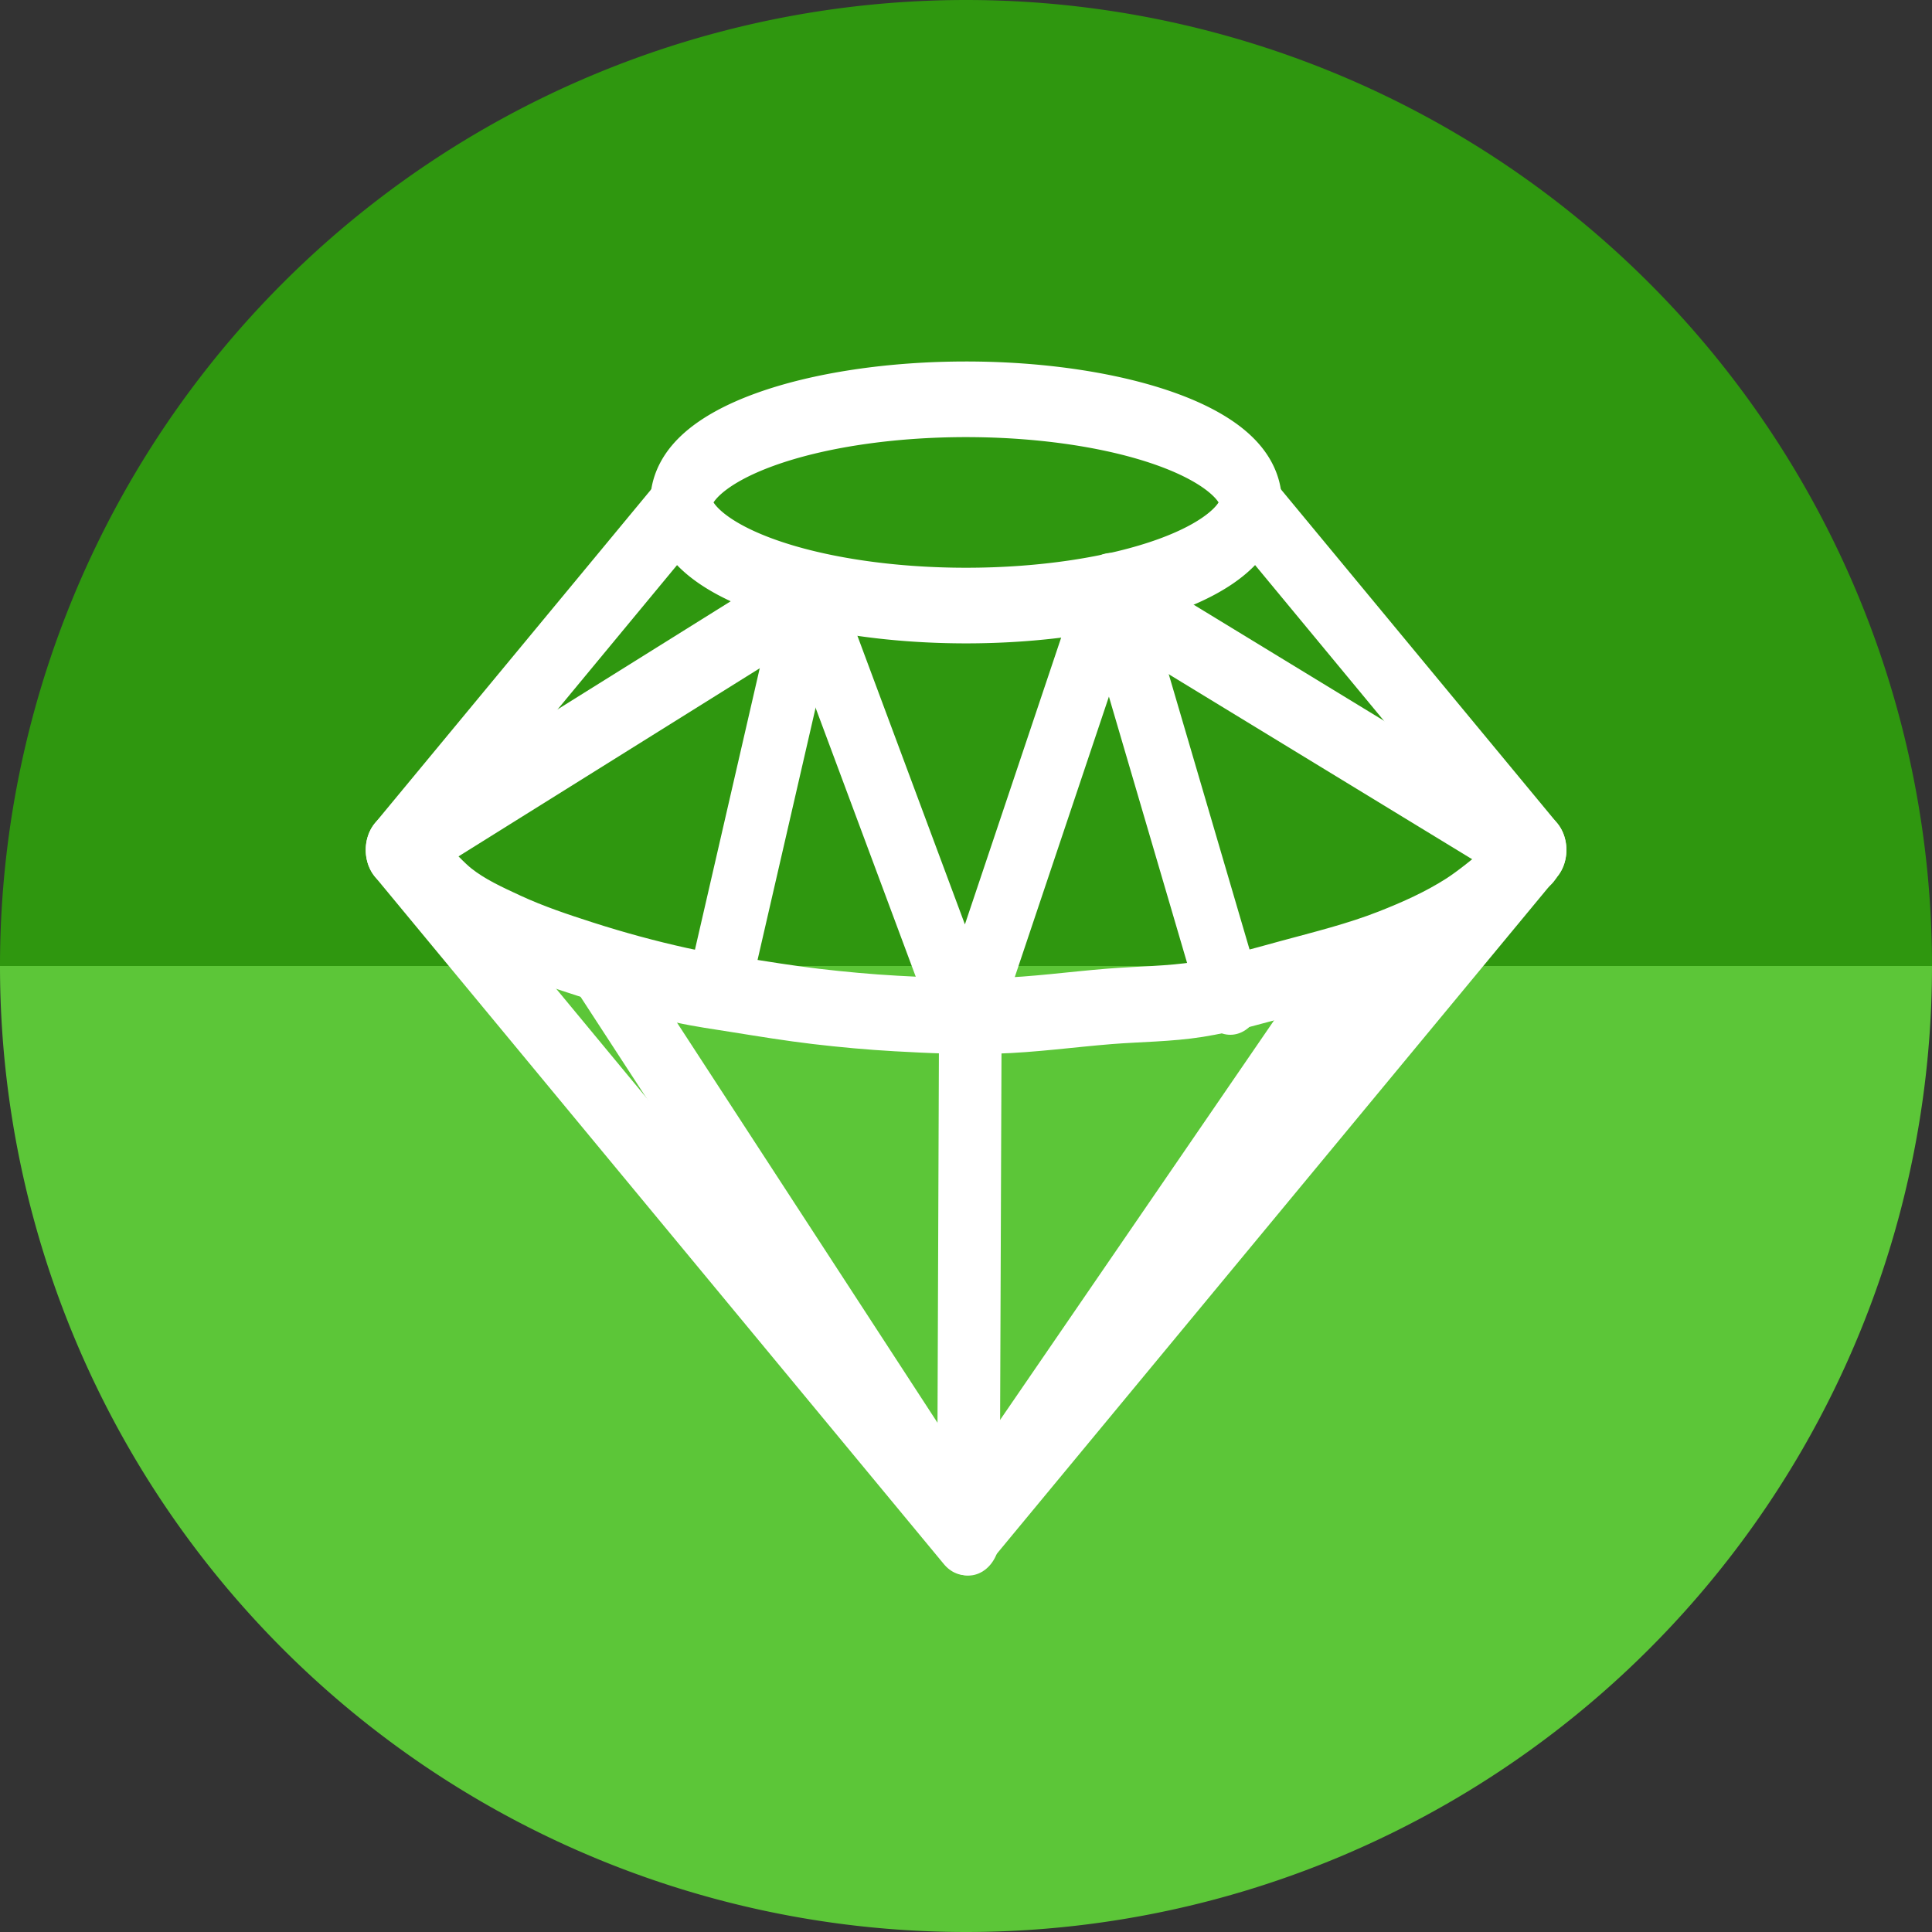 <?xml version="1.0" encoding="UTF-8" standalone="no"?>
<!-- Created with Inkscape (http://www.inkscape.org/) -->

<svg
   xmlns:dc="http://purl.org/dc/elements/1.1/"
   xmlns:cc="http://creativecommons.org/ns#"
   xmlns:rdf="http://www.w3.org/1999/02/22-rdf-syntax-ns#"
   xmlns:svg="http://www.w3.org/2000/svg"
   xmlns="http://www.w3.org/2000/svg"
   xmlns:sodipodi="http://sodipodi.sourceforge.net/DTD/sodipodi-0.dtd"
   xmlns:inkscape="http://www.inkscape.org/namespaces/inkscape"
   width="256"
   height="256"
   viewBox="0 0 256 256"
   id="svg4149"
   version="1.1"
   inkscape:version="0.92.3 (2405546, 2018-03-11)"
   sodipodi:docname="emerald.svg">
  <rect x="0" y="0" width="256" height="256" fill="#333333" stroke="none"/>
  <sodipodi:namedview
     id="base"
     pagecolor="#ffffff"
     bordercolor="#666666"
     borderopacity="1.0"
     inkscape:pageopacity="0.0"
     inkscape:pageshadow="2"
     inkscape:zoom="3.3125"
     inkscape:cx="128"
     inkscape:cy="127.99998"
     inkscape:document-units="px"
     inkscape:current-layer="layer1"
     showgrid="false"
     units="px"
     inkscape:window-width="1920"
     inkscape:window-height="1048"
     inkscape:window-x="0"
     inkscape:window-y="0"
     inkscape:window-maximized="1" />
  <defs
     id="defs4151">
    <clipPath
       clipPathUnits="userSpaceOnUse"
       id="clipPath4863">
      <circle
         style="fill:#e9e9e9;fill-opacity:1;stroke:none;stroke-width:20;stroke-miterlimit:4;stroke-dasharray:none;stroke-opacity:1"
         id="circle4865"
         cx="128"
         cy="924.362"
         r="77.263" />
    </clipPath>
    <clipPath
       id="clipPath4227"
       clipPathUnits="userSpaceOnUse">
      <circle
         style="fill:#e9e9e9;fill-opacity:1;stroke:none;stroke-width:20;stroke-miterlimit:4;stroke-dasharray:none;stroke-opacity:1"
         id="circle4229"
         cx="128"
         cy="924.362"
         r="77.263" />
    </clipPath>
    <clipPath
       clipPathUnits="userSpaceOnUse"
       id="clipPath5543">
      <circle
         style="fill:#9e9fe9;fill-opacity:1;stroke:none;stroke-width:20;stroke-miterlimit:4;stroke-dasharray:none;stroke-opacity:1"
         id="circle5545"
         cx="128"
         cy="924.362"
         r="128" />
    </clipPath>
    <clipPath
       id="clipPath6248"
       clipPathUnits="userSpaceOnUse">
      <circle
         style="fill:#77c445;fill-opacity:1;stroke:none;stroke-width:20;stroke-miterlimit:4;stroke-dasharray:none;stroke-opacity:1"
         id="circle6250"
         cx="128"
         cy="924.362"
         r="128" />
    </clipPath>
    <clipPath
       id="clipPath4624"
       clipPathUnits="userSpaceOnUse">
      <path
         inkscape:connector-curvature="0"
         id="path4626"
         d="m 151.201,0.243 -105.781,0 c -7.804,0 -14.088,6.282 -14.088,14.086 l 0,227.34 c 0,7.804 6.284,14.088 14.088,14.088 l 165.162,0 c 7.804,0 14.086,-6.284 14.086,-14.088 l 0,-154.822 -73.467,-86.604 z"
         style="fill:#0f9d58;fill-opacity:1" />
    </clipPath>
    <clipPath
       id="clipPath6409"
       clipPathUnits="userSpaceOnUse">
      <circle
         style="fill:#77c445;fill-opacity:1;stroke:none;stroke-width:20;stroke-miterlimit:4;stroke-dasharray:none;stroke-opacity:1"
         id="circle6411"
         cx="128"
         cy="924.362"
         r="128" />
    </clipPath>
    <clipPath
       clipPathUnits="userSpaceOnUse"
       id="clipPath4544">
      <circle
         style="fill:#0f9d97;fill-opacity:1;stroke:none;stroke-width:20;stroke-miterlimit:4;stroke-dasharray:none;stroke-opacity:1"
         id="circle4546"
         cx="128"
         cy="128"
         r="128" />
    </clipPath>
    <clipPath
       id="clipPath4250"
       clipPathUnits="userSpaceOnUse">
      <circle
         style="fill:#b70a01;fill-opacity:1;stroke:none;stroke-width:20;stroke-miterlimit:4;stroke-dasharray:none;stroke-opacity:1"
         id="circle4252"
         cx="128"
         cy="924.362"
         r="128" />
    </clipPath>
    <clipPath
       clipPathUnits="userSpaceOnUse"
       id="clipPath4241">
      <circle
         style="fill:#01a3d2;fill-opacity:1;stroke:none;stroke-width:20;stroke-miterlimit:4;stroke-dasharray:none;stroke-opacity:1"
         id="circle4243"
         cx="128"
         cy="924.362"
         r="128" />
    </clipPath>
    <clipPath
       id="clipPath4247"
       clipPathUnits="userSpaceOnUse">
      <circle
         style="fill:#01a3d2;fill-opacity:1;stroke:none;stroke-width:20;stroke-miterlimit:4;stroke-dasharray:none;stroke-opacity:1"
         id="circle4249"
         cx="128"
         cy="924.362"
         r="128" />
    </clipPath>
    <clipPath
       clipPathUnits="userSpaceOnUse"
       id="clipPath4884">
      <circle
         style="fill:#dcdcdc;fill-opacity:1;stroke:none;stroke-width:20;stroke-miterlimit:4;stroke-dasharray:none;stroke-opacity:1"
         id="circle4886"
         cx="128"
         cy="924.362"
         r="128" />
    </clipPath>
    <clipPath
       id="clipPath4463"
       clipPathUnits="userSpaceOnUse">
      <circle
         style="fill:#68217a;fill-opacity:1;stroke:none;stroke-width:20;stroke-miterlimit:4;stroke-dasharray:none;stroke-opacity:1"
         id="circle4465"
         cx="128"
         cy="924.362"
         r="128" />
    </clipPath>
    <clipPath
       clipPathUnits="userSpaceOnUse"
       id="clipPath4365">
      <circle
         style="fill:#d0d0d0;fill-opacity:1;stroke:none;stroke-width:20;stroke-miterlimit:4;stroke-dasharray:none;stroke-opacity:1"
         id="circle4367"
         cx="113.705"
         cy="907.614"
         r="73.387" />
    </clipPath>
    <clipPath
       id="clipPath4403"
       clipPathUnits="userSpaceOnUse">
      <circle
         style="fill:#d5c8e3;fill-opacity:1;stroke:none;stroke-width:20;stroke-miterlimit:4;stroke-dasharray:none;stroke-opacity:1"
         id="circle4405"
         cx="50.726"
         cy="59.167"
         r="56.528" />
    </clipPath>
    <clipPath
       clipPathUnits="userSpaceOnUse"
       id="clipPath4286">
      <circle
         style="fill:#5cc638;fill-opacity:1;stroke:none;stroke-width:20;stroke-miterlimit:4;stroke-dasharray:none;stroke-opacity:1"
         id="circle4288"
         cx="125"
         cy="961.007"
         r="84.444" />
    </clipPath>
  </defs>
  <g
     transform="translate(0,-796.362)"
     id="layer1"
     inkscape:groupmode="layer"
     inkscape:label="Layer 1">
    <path
       d="m 256,-924.362 a 128,128 0 0 1 -64,110.851 128,128 0 0 1 -128,0 A 128,128 0 0 1 0,-924.362 l 128,1e-5 z"
       sodipodi:end="3.1415927"
       sodipodi:start="0"
       sodipodi:ry="128"
       sodipodi:rx="128"
       sodipodi:cy="-924.36218"
       sodipodi:cx="128"
       sodipodi:type="arc"
       style="fill:#2f970f;fill-opacity:1;stroke:none;stroke-width:20;stroke-miterlimit:4;stroke-dasharray:none;stroke-opacity:1"
       id="path872"
       transform="scale(1,-1)" />
    <path
       id="path4723"
       style="fill:#5cc638;fill-opacity:1;stroke:none;stroke-width:20;stroke-miterlimit:4;stroke-dasharray:none;stroke-opacity:1"
       sodipodi:type="arc"
       sodipodi:cx="128"
       sodipodi:cy="924.36218"
       sodipodi:rx="128"
       sodipodi:ry="128"
       sodipodi:start="0"
       sodipodi:end="3.1415927"
       d="m 256,924.362 a 128,128 0 0 1 -64,110.851 128,128 0 0 1 -128,0 A 128,128 0 0 1 0,924.362 l 128,0 z" />
    <g
       id="g4241-7"
       style="stroke:#ffffff;stroke-width:5.5;stroke-linecap:round;stroke-linejoin:round;stroke-miterlimit:4;stroke-dasharray:none;stroke-opacity:1"
       transform="matrix(1.508,0,0,1.822,-60.491,-826.221)">
      <path
         sodipodi:nodetypes="caaaaaaaaaaaaac"
         inkscape:connector-curvature="0"
         id="path4243-9"
         d="m 75.568,952.063 c 0,0 2.803,2.862 4.465,3.95 1.479,0.968 3.159,1.599 4.809,2.233 2.181,0.837 4.44,1.461 6.698,2.061 2.779,0.738 5.588,1.371 8.416,1.889 1.593,0.292 3.204,0.474 4.809,0.687 2.344,0.31 4.688,0.629 7.042,0.859 2.342,0.228 4.691,0.406 7.042,0.515 2.917,0.135 5.84,0.244 8.759,0.172 3.327,-0.082 6.64,-0.464 9.961,-0.687 2.633,-0.177 5.284,-0.17 7.9,-0.515 2.605,-0.344 5.165,-0.969 7.729,-1.546 2.994,-0.673 6.013,-1.282 8.931,-2.233 2.173,-0.708 4.334,-1.507 6.355,-2.576 2.189,-1.158 6.183,-4.122 6.183,-4.122"
         style="fill:none;fill-rule:evenodd;stroke:#ffffff;stroke-width:5.5;stroke-linecap:round;stroke-linejoin:round;stroke-miterlimit:4;stroke-dasharray:none;stroke-opacity:1" />
      <g
         style="stroke:#ffffff;stroke-width:5.5;stroke-linecap:round;stroke-linejoin:round;stroke-miterlimit:4;stroke-dasharray:none;stroke-opacity:1"
         id="g4245-6">
        <path
           style="fill:none;fill-rule:evenodd;stroke:#ffffff;stroke-width:5.5;stroke-linecap:round;stroke-linejoin:round;stroke-miterlimit:4;stroke-dasharray:none;stroke-opacity:1"
           d="m 75,952.362 50,50 50,-50"
           id="path4247-1"
           inkscape:connector-curvature="0" />
        <path
           style="fill:none;fill-rule:evenodd;stroke:#ffffff;stroke-width:5.5;stroke-linecap:round;stroke-linejoin:round;stroke-miterlimit:4;stroke-dasharray:none;stroke-opacity:1"
           d="m 75,952.362 25,-25"
           id="path4249"
           inkscape:connector-curvature="0" />
        <path
           style="fill:none;fill-rule:evenodd;stroke:#ffffff;stroke-width:5.5;stroke-linecap:round;stroke-linejoin:round;stroke-miterlimit:4;stroke-dasharray:none;stroke-opacity:1"
           d="m 175,952.362 -25,-25"
           id="path4251"
           inkscape:connector-curvature="0" />
        <path
           style="fill:none;fill-opacity:1;stroke:#ffffff;stroke-width:5.5;stroke-linecap:round;stroke-linejoin:round;stroke-miterlimit:4;stroke-dasharray:none;stroke-opacity:1"
           d="m 150,927.09 a 25,7.5 0 0 1 -25,7.5 25,7.5 0 0 1 -25,-7.5 25,7.5 0 0 1 25,-7.5 25,7.5 0 0 1 25,7.5 z"
           id="path4253"
           inkscape:connector-curvature="0" />
        <path
           style="fill:none;fill-rule:evenodd;stroke:#ffffff;stroke-width:5.5;stroke-linecap:round;stroke-linejoin:round;stroke-miterlimit:4;stroke-dasharray:none;stroke-opacity:1"
           d="m 125.202,1002.384 0.172,-37.612"
           id="path4255-2"
           inkscape:connector-curvature="0" />
        <path
           style="fill:none;fill-rule:evenodd;stroke:#ffffff;stroke-width:5.5;stroke-linecap:round;stroke-linejoin:round;stroke-miterlimit:4;stroke-dasharray:none;stroke-opacity:1"
           d="m 111.291,933.515 -8.072,29.025"
           id="path4257-7"
           inkscape:connector-curvature="0" />
        <path
           style="fill:none;fill-rule:evenodd;stroke:#ffffff;stroke-width:5.5;stroke-linecap:round;stroke-linejoin:round;stroke-miterlimit:4;stroke-dasharray:none;stroke-opacity:1"
           d="m 137.74,933.515 10.476,29.54"
           id="path4259-5"
           inkscape:connector-curvature="0" />
        <path
           style="fill:none;fill-rule:evenodd;stroke:#ffffff;stroke-width:5.5;stroke-linecap:round;stroke-linejoin:round;stroke-miterlimit:4;stroke-dasharray:none;stroke-opacity:1"
           d="m 75.568,952.235 35.551,-18.377 13.911,30.914 12.537,-30.914 36.753,18.548"
           id="path4261-1"
           inkscape:connector-curvature="0" />
        <path
           style="fill:none;fill-rule:evenodd;stroke:#ffffff;stroke-width:5.5;stroke-linecap:round;stroke-linejoin:round;stroke-miterlimit:4;stroke-dasharray:none;stroke-opacity:1"
           d="M 159.036,960.65 125.03,1001.697 92.742,960.65"
           id="path4263"
           inkscape:connector-curvature="0" />
      </g>
    </g>
  </g>
</svg>
